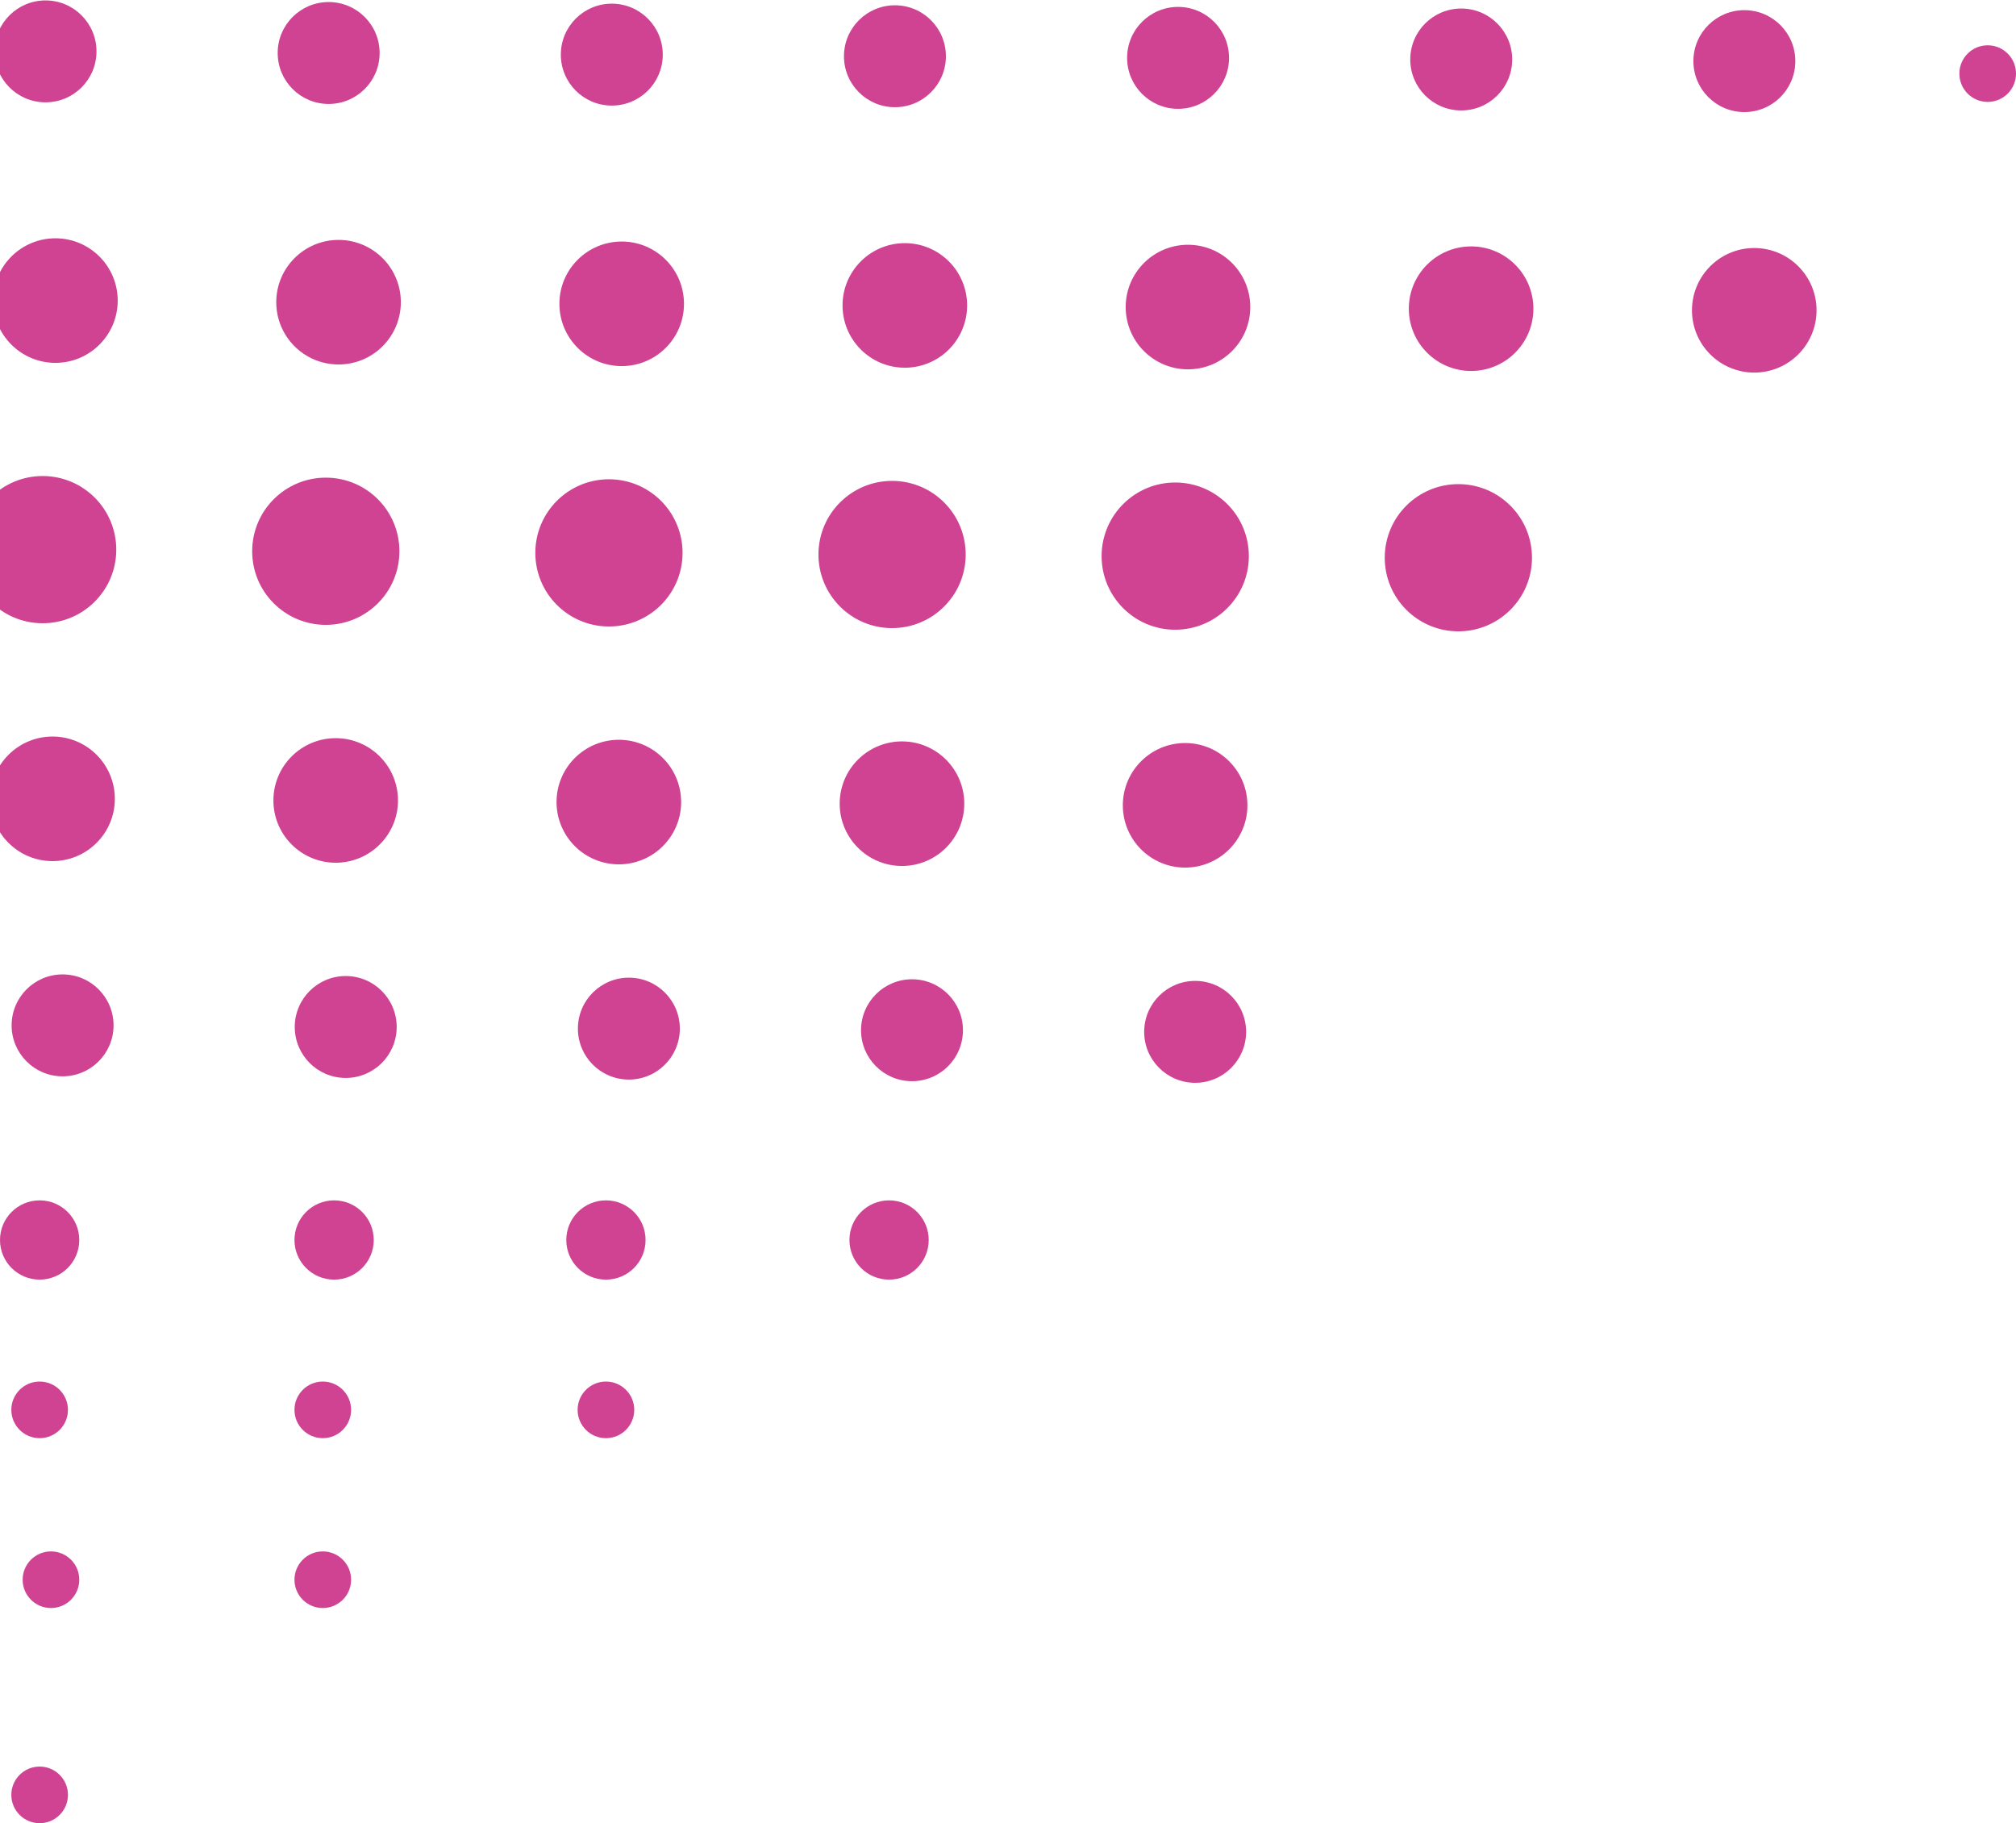 <svg width="178" height="161" viewBox="0 0 178 161" fill="none" xmlns="http://www.w3.org/2000/svg">
<circle cx="3.766" cy="48.537" r="6.5" transform="rotate(0.328 3.766 48.537)" fill="#CF4392"/>
<circle cx="4.64" cy="70.542" r="5.5" transform="rotate(0.328 4.64 70.542)" fill="#CF4392"/>
<circle cx="4.893" cy="26.543" r="5.5" transform="rotate(0.328 4.893 26.543)" fill="#CF4392"/>
<circle cx="4.019" cy="4.537" r="4.5" transform="rotate(0.328 4.019 4.537)" fill="#CF4392"/>
<circle cx="5.526" cy="90.547" r="4.5" transform="rotate(0.328 5.526 90.547)" fill="#CF4392"/>
<circle cx="28.766" cy="48.68" r="6.5" transform="rotate(0.328 28.766 48.68)" fill="#CF4392"/>
<circle cx="29.64" cy="70.685" r="5.5" transform="rotate(0.328 29.64 70.685)" fill="#CF4392"/>
<circle cx="29.892" cy="26.686" r="5.5" transform="rotate(0.328 29.892 26.686)" fill="#CF4392"/>
<circle cx="29.018" cy="4.68" r="4.5" transform="rotate(0.328 29.018 4.68)" fill="#CF4392"/>
<circle cx="30.525" cy="90.69" r="4.5" transform="rotate(0.328 30.525 90.69)" fill="#CF4392"/>
<circle cx="53.766" cy="48.823" r="6.5" transform="rotate(0.328 53.766 48.823)" fill="#CF4392"/>
<circle cx="54.64" cy="70.828" r="5.5" transform="rotate(0.328 54.64 70.828)" fill="#CF4392"/>
<circle cx="54.892" cy="26.829" r="5.5" transform="rotate(0.328 54.892 26.829)" fill="#CF4392"/>
<circle cx="54.018" cy="4.824" r="4.5" transform="rotate(0.328 54.018 4.824)" fill="#CF4392"/>
<circle cx="55.525" cy="90.834" r="4.5" transform="rotate(0.328 55.525 90.834)" fill="#CF4392"/>
<circle cx="78.765" cy="48.966" r="6.5" transform="rotate(0.328 78.765 48.966)" fill="#CF4392"/>
<circle cx="79.639" cy="70.971" r="5.5" transform="rotate(0.328 79.639 70.971)" fill="#CF4392"/>
<circle cx="79.891" cy="26.972" r="5.5" transform="rotate(0.328 79.891 26.972)" fill="#CF4392"/>
<circle cx="79.017" cy="4.967" r="4.5" transform="rotate(0.328 79.017 4.967)" fill="#CF4392"/>
<circle cx="80.524" cy="90.977" r="4.5" transform="rotate(0.328 80.524 90.977)" fill="#CF4392"/>
<circle cx="103.765" cy="49.109" r="6.5" transform="rotate(0.328 103.765 49.109)" fill="#CF4392"/>
<circle cx="104.639" cy="71.115" r="5.5" transform="rotate(0.328 104.639 71.115)" fill="#CF4392"/>
<circle cx="104.891" cy="27.115" r="5.5" transform="rotate(0.328 104.891 27.115)" fill="#CF4392"/>
<circle cx="104.017" cy="5.11" r="4.5" transform="rotate(0.328 104.017 5.11)" fill="#CF4392"/>
<circle cx="105.524" cy="91.12" r="4.5" transform="rotate(0.328 105.524 91.12)" fill="#CF4392"/>
<circle cx="128.764" cy="49.252" r="6.5" transform="rotate(0.328 128.764 49.252)" fill="#CF4392"/>
<circle cx="129.89" cy="27.259" r="5.5" transform="rotate(0.328 129.89 27.259)" fill="#CF4392"/>
<circle cx="154.89" cy="27.402" r="5.5" transform="rotate(0.328 154.89 27.402)" fill="#CF4392"/>
<circle cx="129.017" cy="5.253" r="4.5" transform="rotate(0.328 129.017 5.253)" fill="#CF4392"/>
<circle cx="154.016" cy="5.397" r="4.5" transform="rotate(0.328 154.016 5.397)" fill="#CF4392"/>
<circle cx="3.5" cy="109.5" r="3.5" fill="#CF4392"/>
<circle cx="29.5" cy="109.5" r="3.5" fill="#CF4392"/>
<circle cx="53.5" cy="109.5" r="3.5" fill="#CF4392"/>
<circle cx="78.5" cy="109.5" r="3.5" fill="#CF4392"/>
<circle cx="3.5" cy="124.5" r="2.5" fill="#CF4392"/>
<circle cx="28.5" cy="124.5" r="2.5" fill="#CF4392"/>
<circle cx="28.5" cy="139.5" r="2.5" fill="#CF4392"/>
<circle cx="4.5" cy="139.5" r="2.5" fill="#CF4392"/>
<circle cx="3.5" cy="158.5" r="2.5" fill="#CF4392"/>
<circle cx="175.5" cy="6.5" r="2.5" fill="#CF4392"/>
<circle cx="53.5" cy="124.5" r="2.5" fill="#CF4392"/>
</svg>
